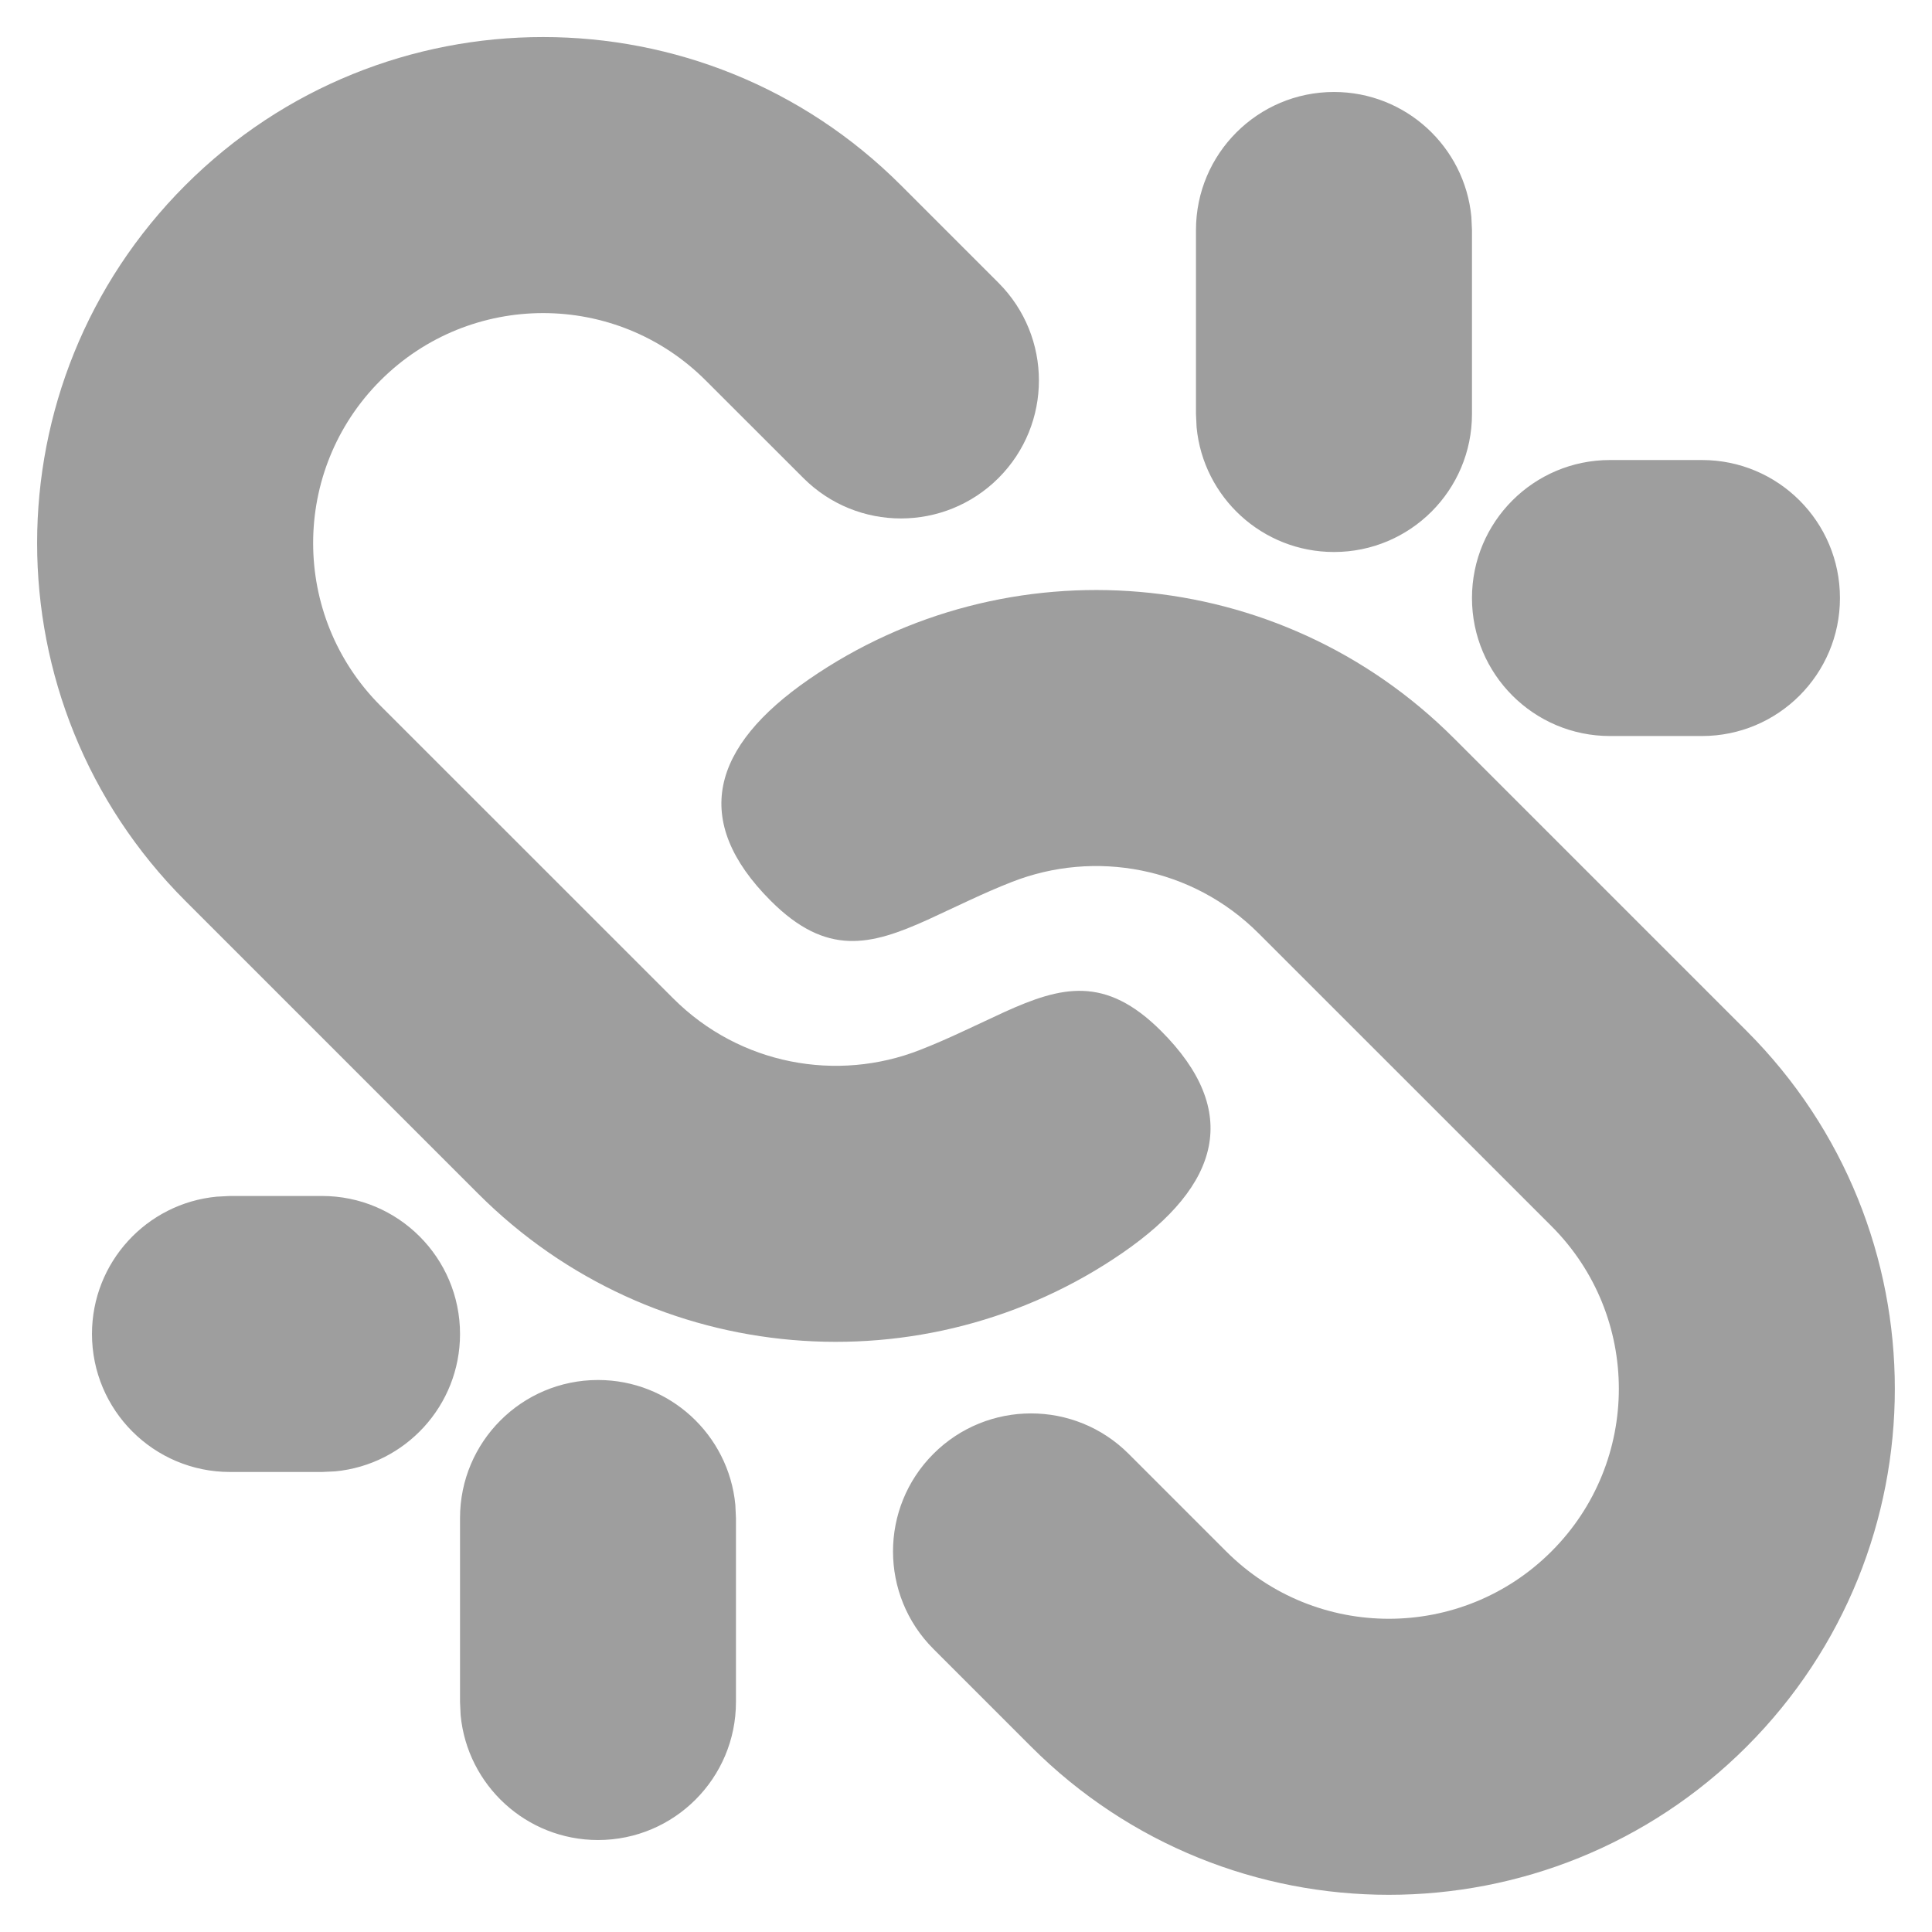 <svg width="28" height="28" viewBox="0 0 28 28" fill="none" xmlns="http://www.w3.org/2000/svg">
<path d="M21.071 10.699L25.314 14.942C28.177 17.806 28.177 22.449 25.314 25.313C22.45 28.177 17.806 28.177 14.943 25.313L13.528 23.898C12.747 23.117 12.747 21.851 13.528 21.07C14.309 20.289 15.576 20.289 16.357 21.07L17.771 22.484C19.073 23.786 21.183 23.786 22.485 22.484C23.787 21.183 23.787 19.072 22.485 17.77L18.242 13.528C17.276 12.561 15.864 12.312 14.667 12.781C14.452 12.865 14.252 12.954 14.062 13.042L13.444 13.33C12.617 13.704 11.98 13.865 11.171 13.056C10.008 11.893 10.31 10.82 11.728 9.842C14.585 7.871 18.529 8.157 21.071 10.699ZM8.667 20C9.706 20 10.56 20.793 10.657 21.808L10.666 22V24.667C10.666 25.771 9.771 26.667 8.667 26.667C7.627 26.667 6.773 25.873 6.676 24.859L6.667 24.667V22C6.667 20.896 7.562 20 8.667 20ZM4.667 17.333C5.771 17.333 6.667 18.229 6.667 19.333C6.667 20.373 5.873 21.227 4.859 21.324L4.667 21.333H3.333C2.229 21.333 1.333 20.438 1.333 19.333C1.333 18.294 2.126 17.439 3.141 17.343L3.333 17.333H4.667ZM13.057 2.685L14.471 4.099C15.252 4.881 15.252 6.147 14.471 6.928C13.69 7.709 12.424 7.709 11.643 6.928L10.228 5.514C8.927 4.212 6.816 4.212 5.514 5.514C4.213 6.815 4.213 8.926 5.514 10.228L9.757 14.47C10.724 15.437 12.136 15.686 13.332 15.217C13.547 15.133 13.748 15.044 13.937 14.956L14.555 14.668C15.382 14.293 16.019 14.133 16.828 14.942C17.991 16.105 17.689 17.178 16.271 18.156C13.414 20.127 9.47 19.841 6.929 17.299L2.686 13.056C-0.178 10.192 -0.178 5.549 2.686 2.685C5.55 -0.179 10.193 -0.179 13.057 2.685ZM24.666 6.667C25.771 6.667 26.666 7.562 26.666 8.667C26.666 9.771 25.771 10.667 24.666 10.667H23.333C22.229 10.667 21.333 9.771 21.333 8.667C21.333 7.562 22.229 6.667 23.333 6.667H24.666ZM19.333 1.333C20.373 1.333 21.227 2.127 21.324 3.141L21.333 3.333V6C21.333 7.105 20.438 8 19.333 8C18.294 8 17.439 7.207 17.342 6.193L17.333 6V3.333C17.333 2.229 18.229 1.333 19.333 1.333Z" fill="#9E9E9E"/>
</svg>
